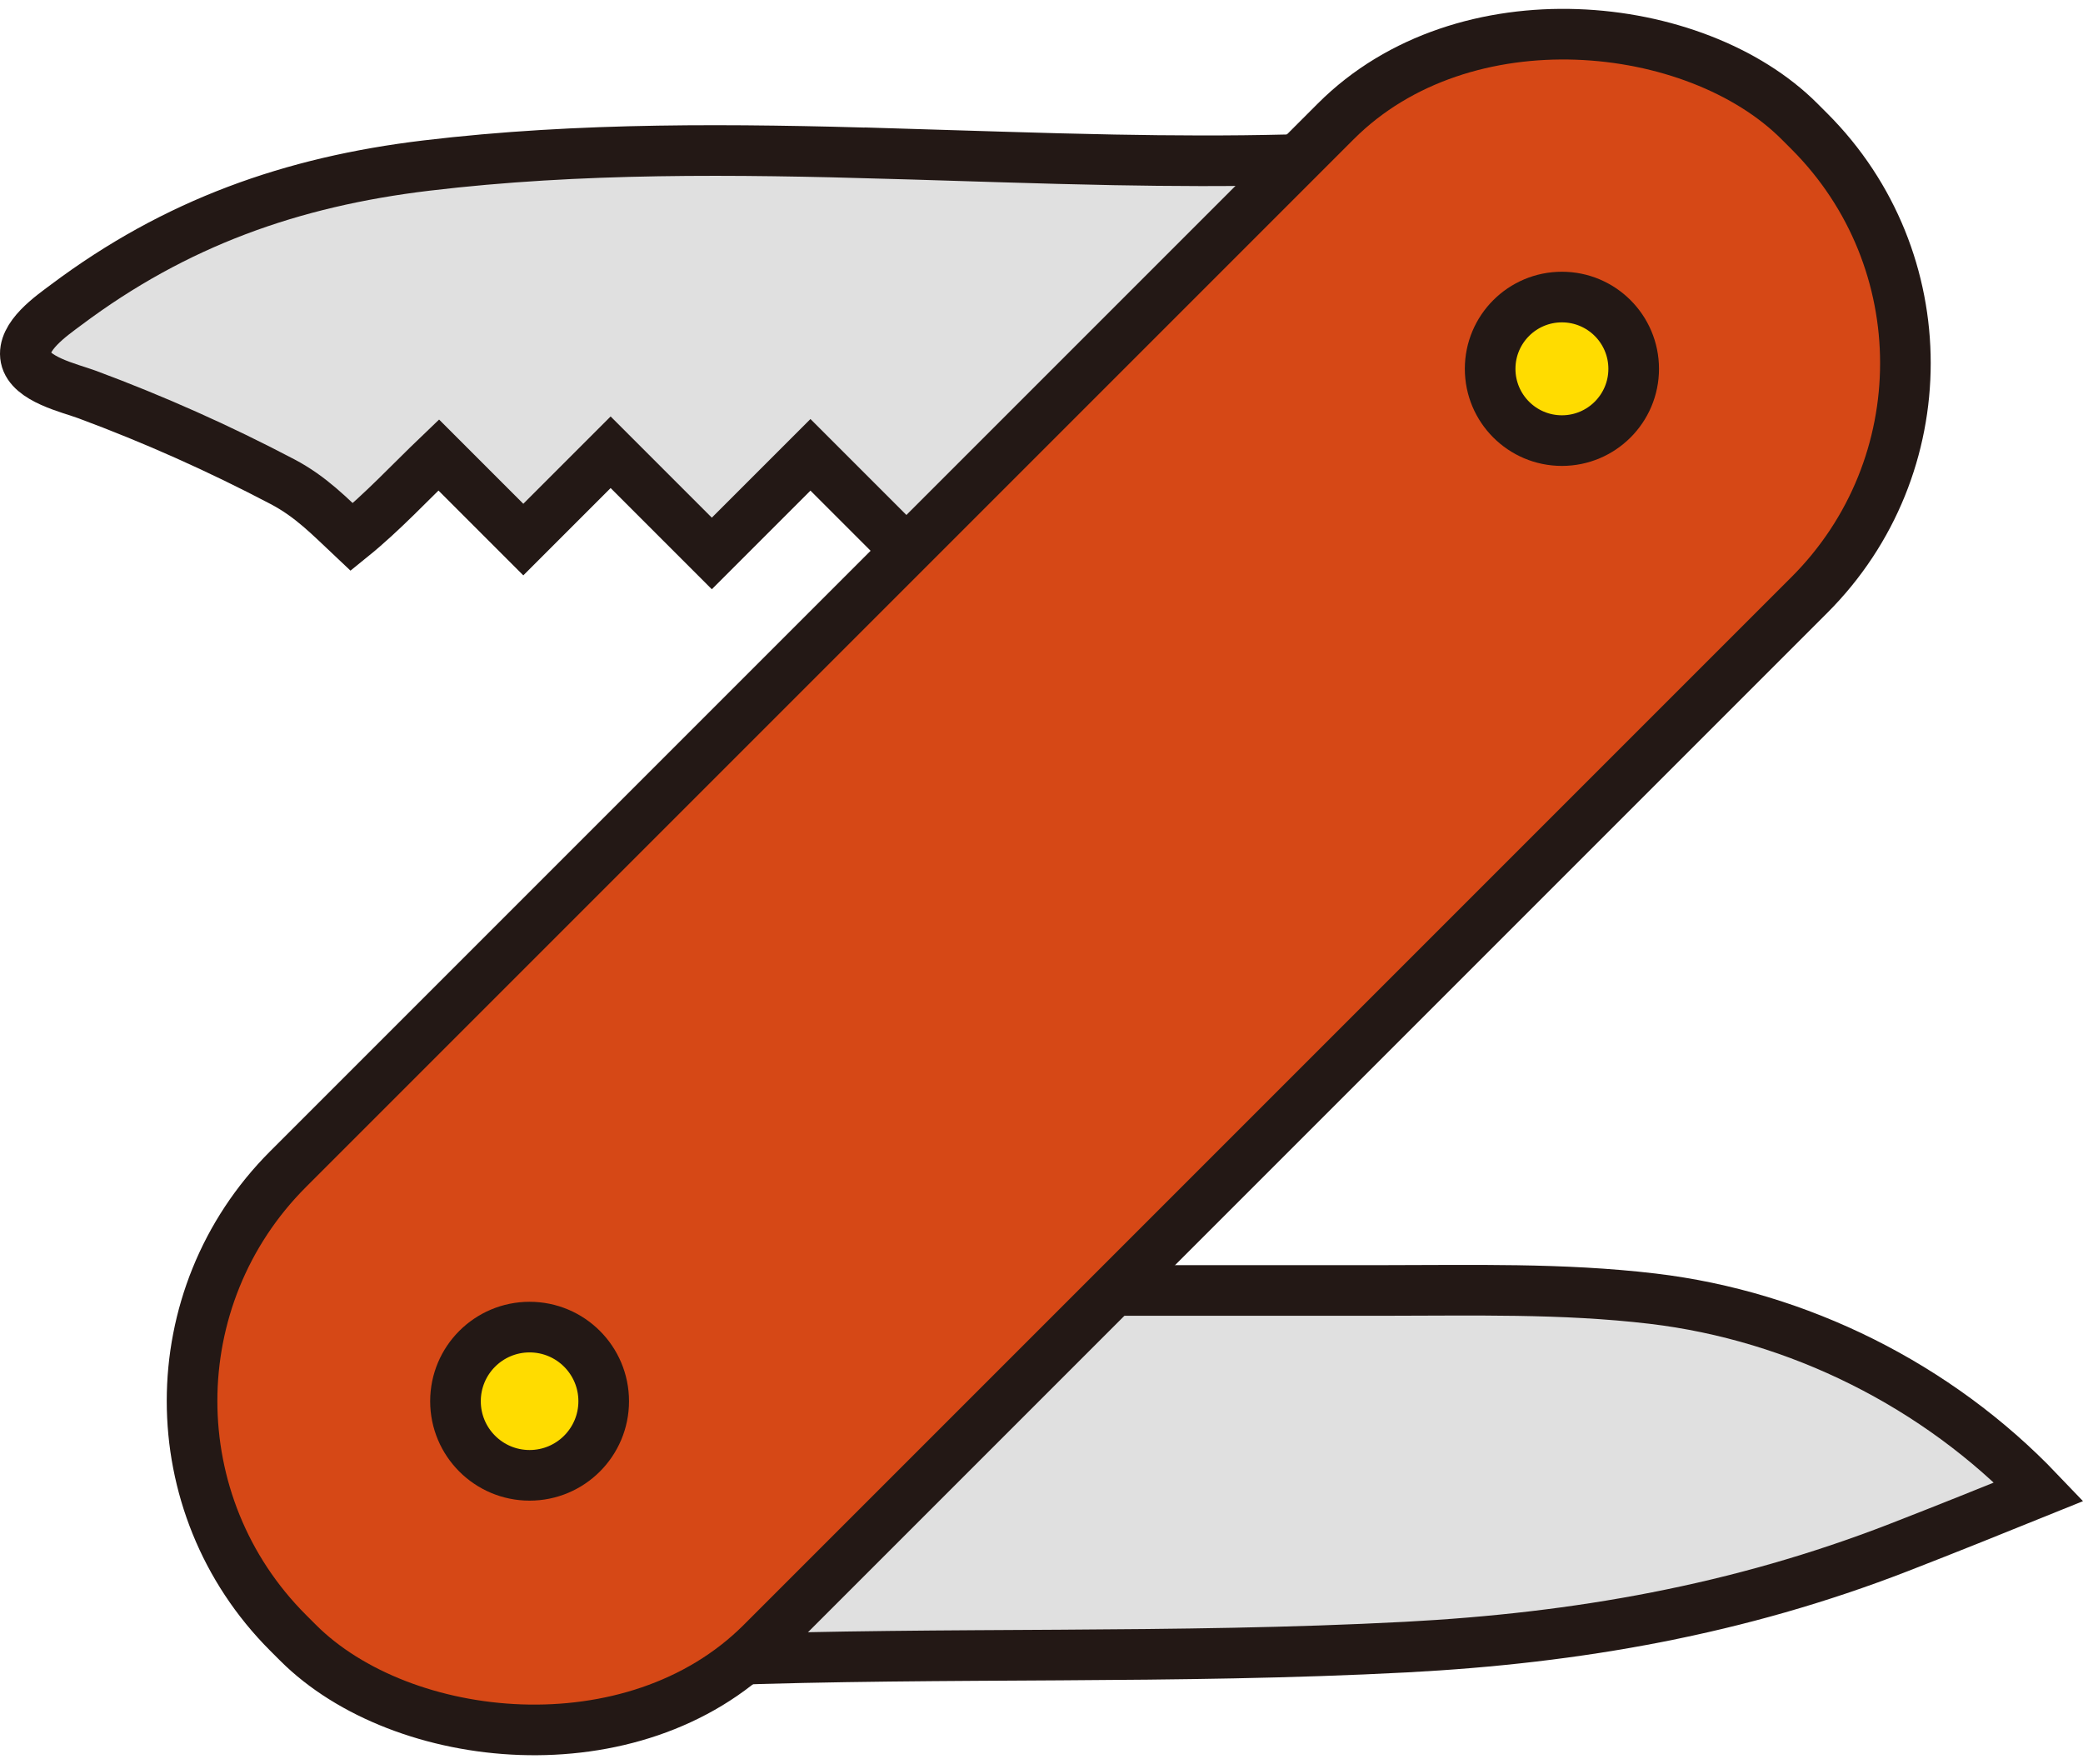 <?xml version="1.0" encoding="UTF-8"?><svg id="_层_1" xmlns="http://www.w3.org/2000/svg" viewBox="0 0 845.17 715.72"><defs><style>.cls-1{fill:#ffdc00;}.cls-1,.cls-2,.cls-3{stroke:#231815;stroke-miterlimit:10;stroke-width:20.54px;}.cls-2{fill:#e0e0e0;}.cls-3{fill:#d64816;}</style></defs><path id="_利刀" class="cls-2" d="M260.33,674.71c-.58,.02-1.17,.05-1.75,.07l-.43-85.61c-.11-22.38-.2-45.01,4.86-66.81,13.56,.14,27.18,1.21,40.71,1.21,12.02,0,24.05,0,36.07,0h220.36c36.99,0,73.69-1.02,110.35,3.32,59.19,7.01,115.64,35.21,156.8,78.31-18.92,7.65-37.86,15.27-56.88,22.66-64.9,25.2-130.35,36.74-199.93,40.4-93.38,4.91-186.17,1.91-279.75,5.26-10.14,.36-20.27,.76-30.4,1.18Z"/><path id="_齿刀" class="cls-2" d="M361.08,62.3c-62.81-1.83-125.65-2.6-188.12,4.88-54.63,6.55-101.76,23.24-146.18,56.55-5.76,4.32-18.1,12.73-16.34,21.47,1.76,8.7,17.69,12.19,24.95,14.88,27.13,10.07,53.62,21.89,79.24,35.36,11.56,6.08,19.15,14.05,28.09,22.46,12.4-10.03,23.72-22.25,35.28-33.31l34.33,34.33,35.43-35.43,41.06,41.06,40.02-40.02,42.24,42.24,34.39-34.39,37.57,37.57c41.28-1.03,82.93-3.51,124.12-2.99,.34-48.43,.26-96.88,.03-145.32-.06-12.26,2.06-15.24-8.74-18.32-9.73-2.77-26.1,1.27-36.38,1.52-23.34,.58-46.69,.45-70.03,.02-30.28-.56-60.61-1.69-90.96-2.57Z"/><g id="_柄"><rect id="_体" class="cls-3" x="-8.09" y="221.99" width="867.23" height="271.75" rx="133.02" ry="133.02" transform="translate(979.46 310.02) rotate(135)"/><circle id="_饰" class="cls-1" cx="633.74" cy="149.64" r="29.12"/><circle id="_饰-2" class="cls-1" cx="214.88" cy="568.5" r="30.07"/></g></svg>